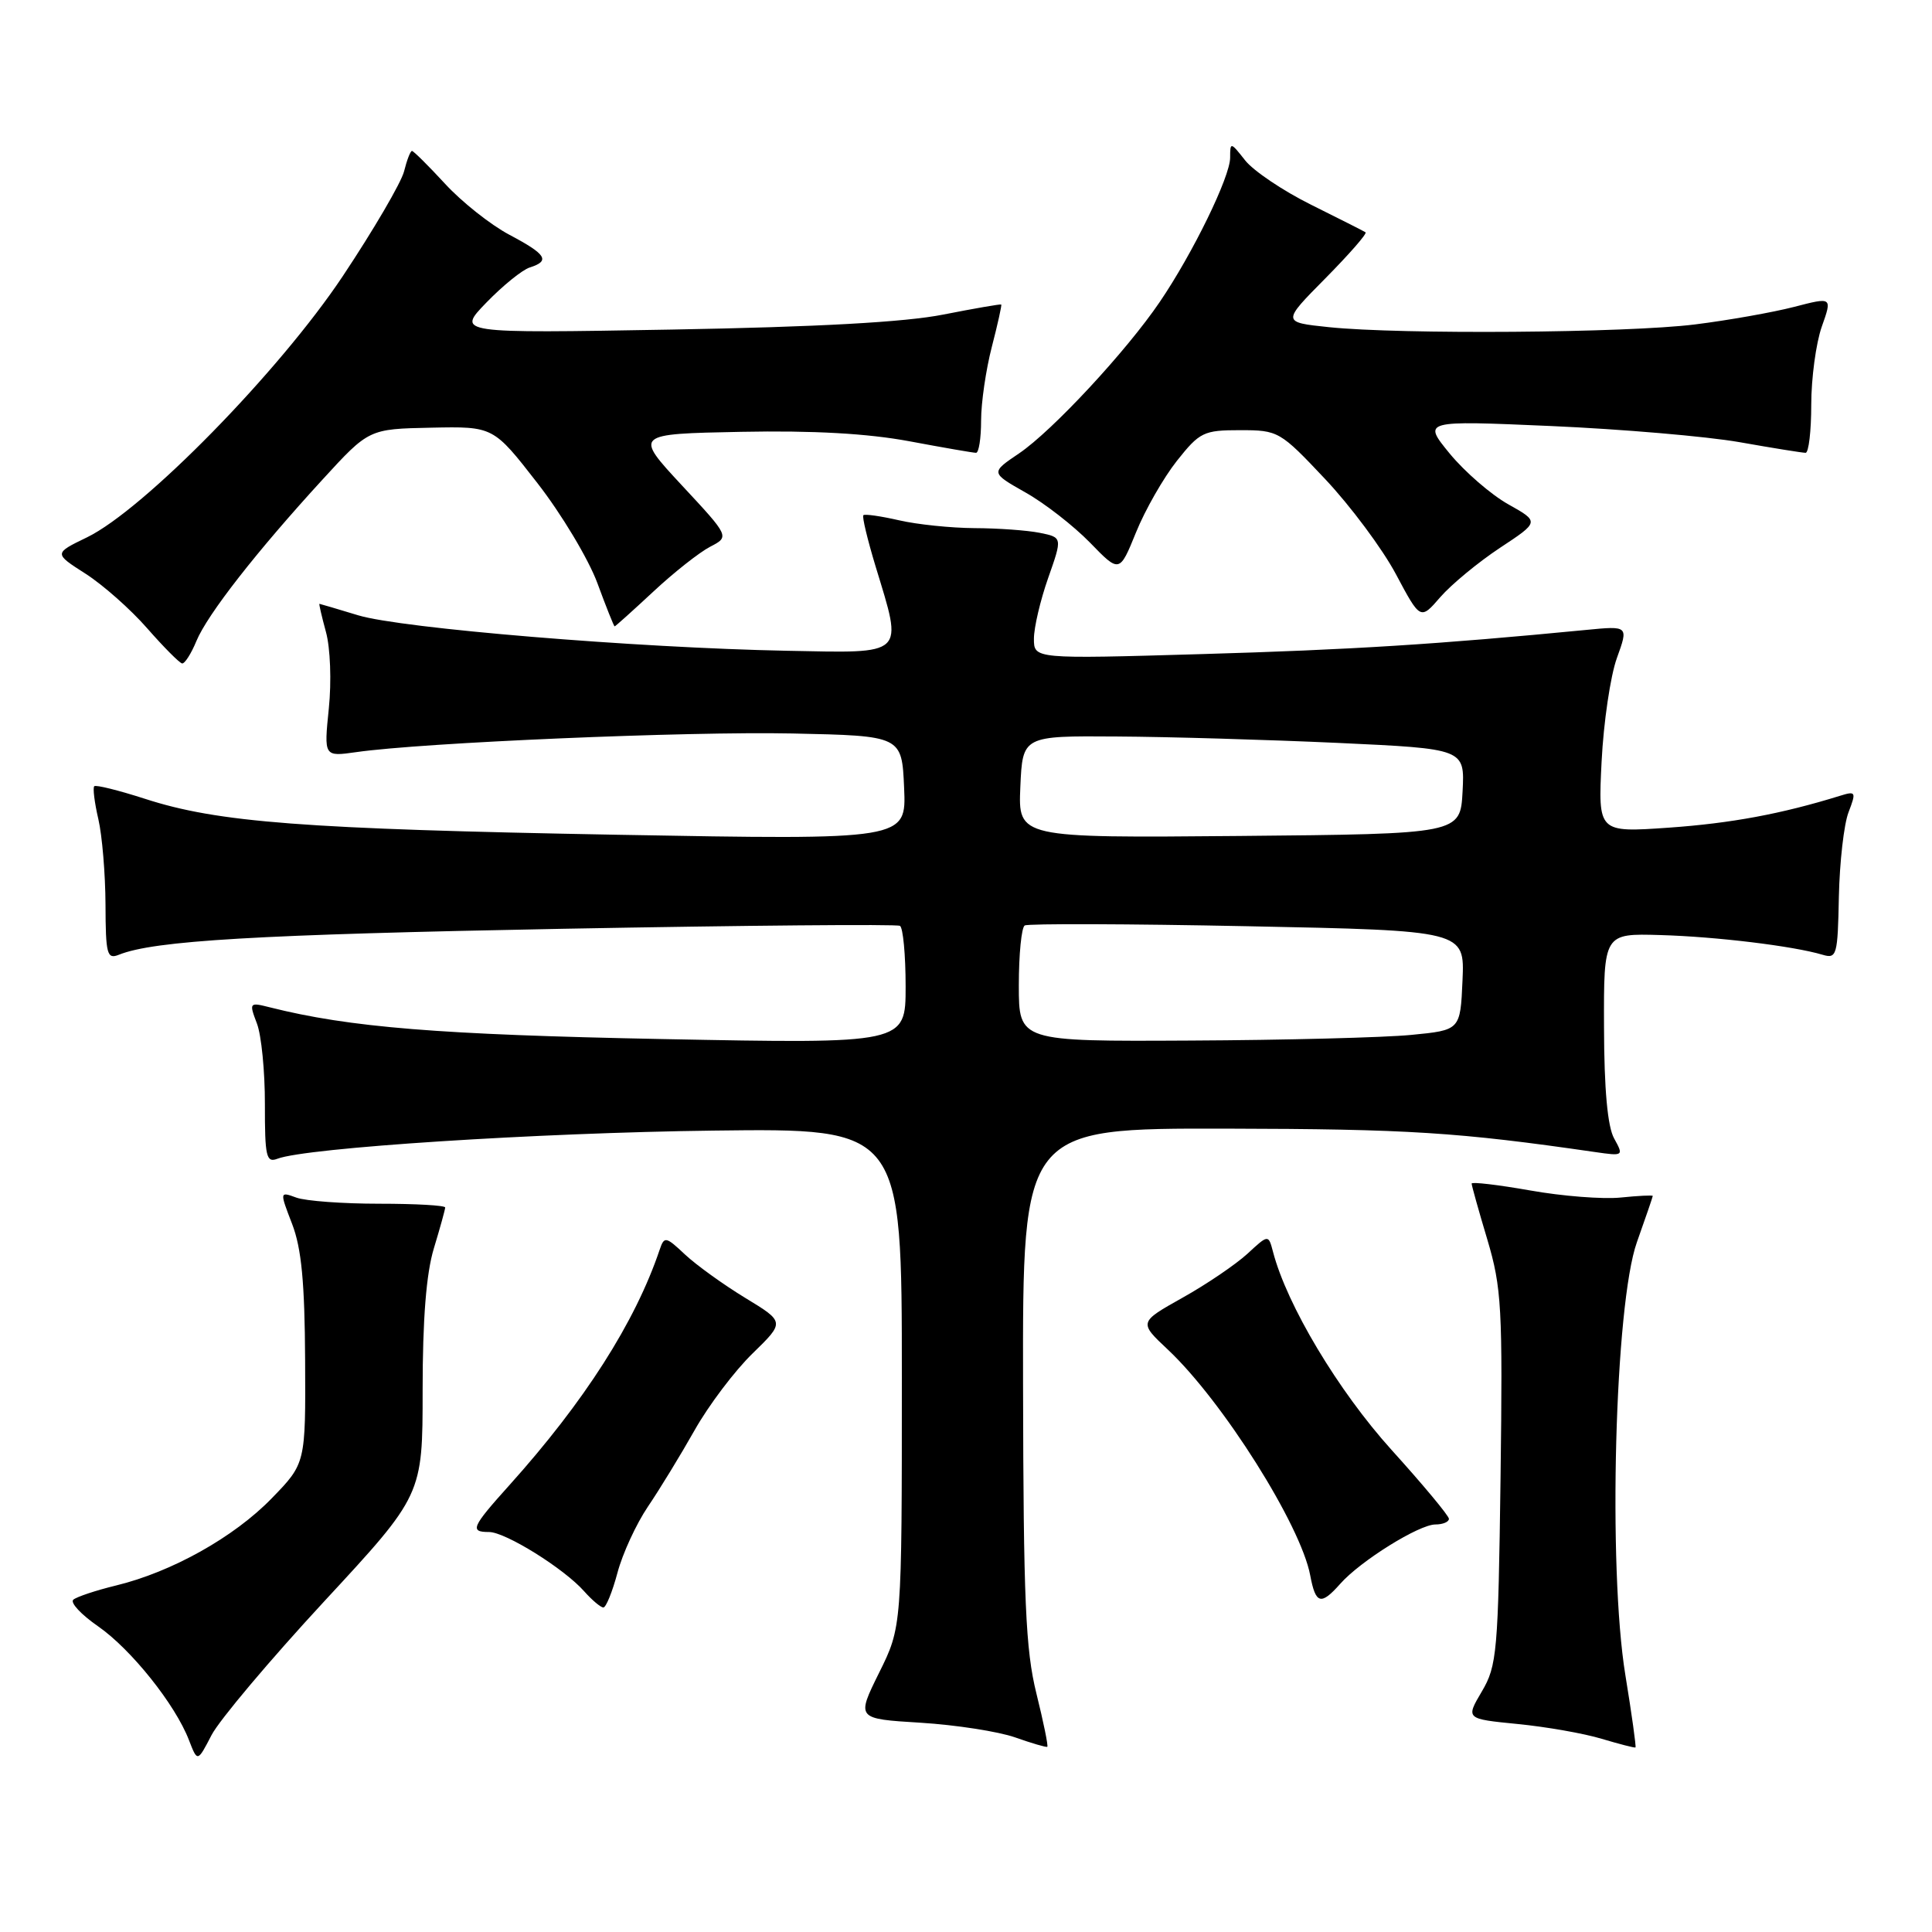 <?xml version="1.0" encoding="UTF-8" standalone="no"?>
<!DOCTYPE svg PUBLIC "-//W3C//DTD SVG 1.1//EN" "http://www.w3.org/Graphics/SVG/1.1/DTD/svg11.dtd" >
<svg xmlns="http://www.w3.org/2000/svg" xmlns:xlink="http://www.w3.org/1999/xlink" version="1.1" viewBox="0 0 256 256">
 <g >
 <path fill="currentColor"
d=" M 42.94 212.21 C 56.00 198.11 56.00 198.11 56.00 184.21 C 56.00 174.77 56.48 168.74 57.49 165.41 C 58.31 162.71 58.98 160.28 58.99 160.00 C 59.00 159.72 55.06 159.50 50.25 159.50 C 45.44 159.50 40.50 159.14 39.27 158.69 C 37.05 157.88 37.05 157.88 38.71 162.19 C 39.95 165.41 40.38 169.96 40.43 180.21 C 40.50 193.91 40.50 193.91 36.00 198.54 C 31.00 203.69 22.75 208.30 15.36 210.09 C 12.69 210.74 10.15 211.59 9.71 211.97 C 9.28 212.36 10.75 213.94 12.99 215.49 C 17.37 218.53 23.23 225.86 25.04 230.58 C 26.17 233.50 26.17 233.50 28.03 229.91 C 29.05 227.94 35.76 219.97 42.94 212.21 Z  M 137.33 224.40 C 135.89 218.60 135.61 212.07 135.56 183.50 C 135.50 149.50 135.50 149.50 162.50 149.55 C 186.60 149.60 193.19 150.02 211.34 152.65 C 215.13 153.20 215.16 153.17 213.88 150.85 C 213.01 149.29 212.56 144.35 212.54 136.09 C 212.50 123.68 212.50 123.68 220.00 123.90 C 227.40 124.11 237.61 125.35 241.50 126.51 C 243.38 127.07 243.51 126.60 243.66 118.80 C 243.76 114.24 244.33 109.21 244.94 107.63 C 245.98 104.91 245.92 104.79 243.77 105.46 C 236.05 107.85 229.37 109.09 221.12 109.67 C 211.75 110.32 211.75 110.32 212.22 100.91 C 212.48 95.73 213.39 89.57 214.24 87.21 C 215.79 82.92 215.79 82.92 210.15 83.47 C 190.58 85.37 178.98 86.10 159.25 86.67 C 137.00 87.32 137.00 87.32 137.00 84.63 C 137.00 83.16 137.85 79.53 138.89 76.58 C 140.78 71.21 140.78 71.21 137.76 70.60 C 136.11 70.27 132.22 69.99 129.13 69.98 C 126.03 69.96 121.53 69.50 119.12 68.94 C 116.71 68.39 114.58 68.08 114.40 68.27 C 114.21 68.45 114.95 71.51 116.02 75.05 C 119.66 87.02 120.16 86.54 104.25 86.23 C 84.26 85.84 53.20 83.27 47.46 81.53 C 44.73 80.70 42.42 80.02 42.33 80.01 C 42.24 80.00 42.63 81.68 43.19 83.74 C 43.77 85.83 43.94 90.30 43.57 93.88 C 42.92 100.27 42.92 100.27 47.21 99.66 C 56.09 98.39 91.05 96.90 105.00 97.19 C 119.50 97.50 119.50 97.50 119.80 104.40 C 120.10 111.30 120.10 111.30 81.80 110.61 C 40.26 109.85 28.89 108.99 19.19 105.84 C 15.71 104.72 12.70 103.97 12.49 104.18 C 12.28 104.38 12.52 106.34 13.03 108.53 C 13.54 110.71 13.96 115.81 13.98 119.86 C 14.00 126.46 14.18 127.14 15.75 126.51 C 20.41 124.63 34.05 123.83 74.50 123.07 C 98.70 122.62 118.84 122.44 119.25 122.68 C 119.66 122.92 120.00 126.54 120.00 130.71 C 120.00 138.31 120.00 138.31 87.75 137.68 C 58.19 137.10 46.32 136.14 35.73 133.47 C 33.04 132.79 32.99 132.85 34.04 135.61 C 34.64 137.17 35.11 141.99 35.10 146.32 C 35.09 153.26 35.28 154.11 36.76 153.54 C 40.57 152.08 71.17 150.10 94.50 149.81 C 119.50 149.50 119.50 149.50 119.50 182.54 C 119.50 215.58 119.50 215.58 116.48 221.66 C 113.47 227.75 113.47 227.75 121.98 228.27 C 126.67 228.56 132.30 229.44 134.50 230.21 C 136.70 230.99 138.62 231.55 138.77 231.46 C 138.92 231.37 138.27 228.19 137.33 224.40 Z  M 215.37 221.96 C 213.04 207.69 213.97 172.81 216.90 164.59 C 218.05 161.35 219.00 158.59 219.00 158.47 C 219.00 158.35 217.09 158.44 214.75 158.68 C 212.41 158.92 207.01 158.50 202.75 157.74 C 198.49 156.99 195.00 156.58 195.00 156.83 C 195.00 157.08 195.93 160.42 197.08 164.25 C 198.98 170.65 199.12 173.27 198.83 195.86 C 198.52 218.94 198.36 220.73 196.35 224.13 C 194.21 227.76 194.21 227.76 201.09 228.44 C 204.87 228.81 209.89 229.69 212.23 230.40 C 214.58 231.10 216.59 231.62 216.71 231.55 C 216.82 231.48 216.22 227.16 215.37 221.96 Z  M 81.82 208.39 C 82.49 205.86 84.31 201.92 85.85 199.64 C 87.39 197.37 90.18 192.80 92.04 189.51 C 93.90 186.21 97.36 181.63 99.72 179.34 C 104.00 175.17 104.00 175.17 98.75 171.98 C 95.86 170.22 92.28 167.64 90.78 166.24 C 88.22 163.83 88.02 163.79 87.41 165.59 C 84.17 175.20 77.44 185.73 67.48 196.81 C 62.48 202.37 62.21 203.00 64.80 203.00 C 66.97 203.00 74.74 207.84 77.40 210.85 C 78.45 212.03 79.60 213.00 79.95 213.00 C 80.30 213.00 81.14 210.93 81.82 208.39 Z  M 177.60 209.85 C 180.26 206.84 188.03 202.00 190.20 202.00 C 191.19 202.00 191.99 201.66 191.99 201.25 C 191.98 200.84 188.55 196.72 184.37 192.10 C 177.32 184.29 170.52 172.94 168.68 165.87 C 168.07 163.56 168.07 163.56 165.29 166.13 C 163.75 167.54 159.89 170.17 156.70 171.95 C 150.89 175.21 150.89 175.21 154.77 178.85 C 162.02 185.68 172.36 202.08 173.61 208.74 C 174.33 212.57 175.02 212.76 177.60 209.85 Z  M 26.02 84.95 C 27.48 81.42 33.98 73.10 42.75 63.53 C 48.88 56.84 48.88 56.84 57.13 56.67 C 65.37 56.50 65.37 56.50 71.20 64.00 C 74.41 68.12 77.98 74.09 79.15 77.25 C 80.31 80.41 81.35 83.00 81.44 83.00 C 81.54 83.00 83.84 80.93 86.56 78.40 C 89.28 75.86 92.67 73.19 94.09 72.45 C 96.68 71.11 96.68 71.11 90.35 64.31 C 84.03 57.50 84.03 57.50 98.19 57.22 C 107.76 57.03 114.98 57.44 120.50 58.47 C 124.99 59.31 128.96 60.00 129.33 60.00 C 129.70 60.00 130.00 58.07 130.00 55.72 C 130.00 53.36 130.64 48.98 131.42 45.97 C 132.20 42.96 132.76 40.43 132.67 40.35 C 132.58 40.27 129.12 40.87 125.00 41.68 C 119.93 42.69 108.28 43.33 89.00 43.67 C 60.50 44.17 60.50 44.17 64.45 40.09 C 66.62 37.85 69.21 35.75 70.20 35.44 C 72.94 34.57 72.41 33.71 67.50 31.11 C 65.02 29.80 61.19 26.76 58.98 24.36 C 56.77 21.96 54.79 20.00 54.59 20.00 C 54.38 20.00 53.91 21.22 53.54 22.71 C 53.16 24.20 49.51 30.45 45.42 36.59 C 37.02 49.21 19.07 67.53 11.53 71.20 C 7.13 73.33 7.13 73.33 11.32 76.01 C 13.62 77.48 17.30 80.73 19.50 83.25 C 21.70 85.76 23.78 87.85 24.13 87.91 C 24.47 87.96 25.33 86.63 26.02 84.95 Z  M 198.74 72.60 C 203.99 69.14 203.99 69.14 199.85 66.82 C 197.57 65.54 194.09 62.52 192.10 60.11 C 188.50 55.71 188.50 55.71 205.50 56.45 C 214.85 56.86 226.10 57.82 230.50 58.59 C 234.90 59.37 238.84 60.00 239.25 60.00 C 239.66 60.00 240.00 57.13 240.00 53.63 C 240.00 50.12 240.63 45.47 241.39 43.30 C 242.79 39.35 242.79 39.35 237.71 40.67 C 234.91 41.39 229.01 42.44 224.59 42.99 C 215.57 44.12 185.59 44.34 176.08 43.35 C 169.86 42.70 169.86 42.70 175.62 36.88 C 178.79 33.67 181.19 30.93 180.94 30.78 C 180.70 30.62 177.45 28.98 173.73 27.13 C 170.00 25.28 166.07 22.63 164.98 21.24 C 163.06 18.80 163.00 18.79 163.00 20.89 C 163.00 23.42 158.07 33.54 153.68 40.00 C 149.26 46.52 139.44 57.09 135.04 60.07 C 131.25 62.63 131.25 62.63 135.87 65.25 C 138.42 66.68 142.26 69.68 144.42 71.89 C 148.34 75.93 148.34 75.93 150.53 70.54 C 151.73 67.57 154.17 63.31 155.94 61.07 C 158.97 57.25 159.49 57.00 164.32 57.00 C 169.37 57.00 169.61 57.13 175.59 63.48 C 178.95 67.05 183.17 72.71 184.96 76.07 C 188.21 82.17 188.21 82.17 190.85 79.12 C 192.31 77.44 195.86 74.51 198.74 72.60 Z  M 135.00 130.56 C 135.00 126.47 135.35 122.90 135.78 122.63 C 136.22 122.37 149.51 122.41 165.33 122.73 C 194.08 123.31 194.08 123.31 193.79 129.91 C 193.50 136.50 193.50 136.50 187.00 137.13 C 183.43 137.48 170.26 137.82 157.75 137.88 C 135.00 138.00 135.00 138.00 135.00 130.56 Z  M 135.20 104.27 C 135.50 97.50 135.50 97.50 148.00 97.59 C 154.88 97.63 168.06 98.02 177.30 98.44 C 194.09 99.22 194.09 99.22 193.80 104.86 C 193.50 110.50 193.50 110.50 164.20 110.77 C 134.91 111.03 134.91 111.03 135.20 104.27 Z "/>
</g>
</svg>